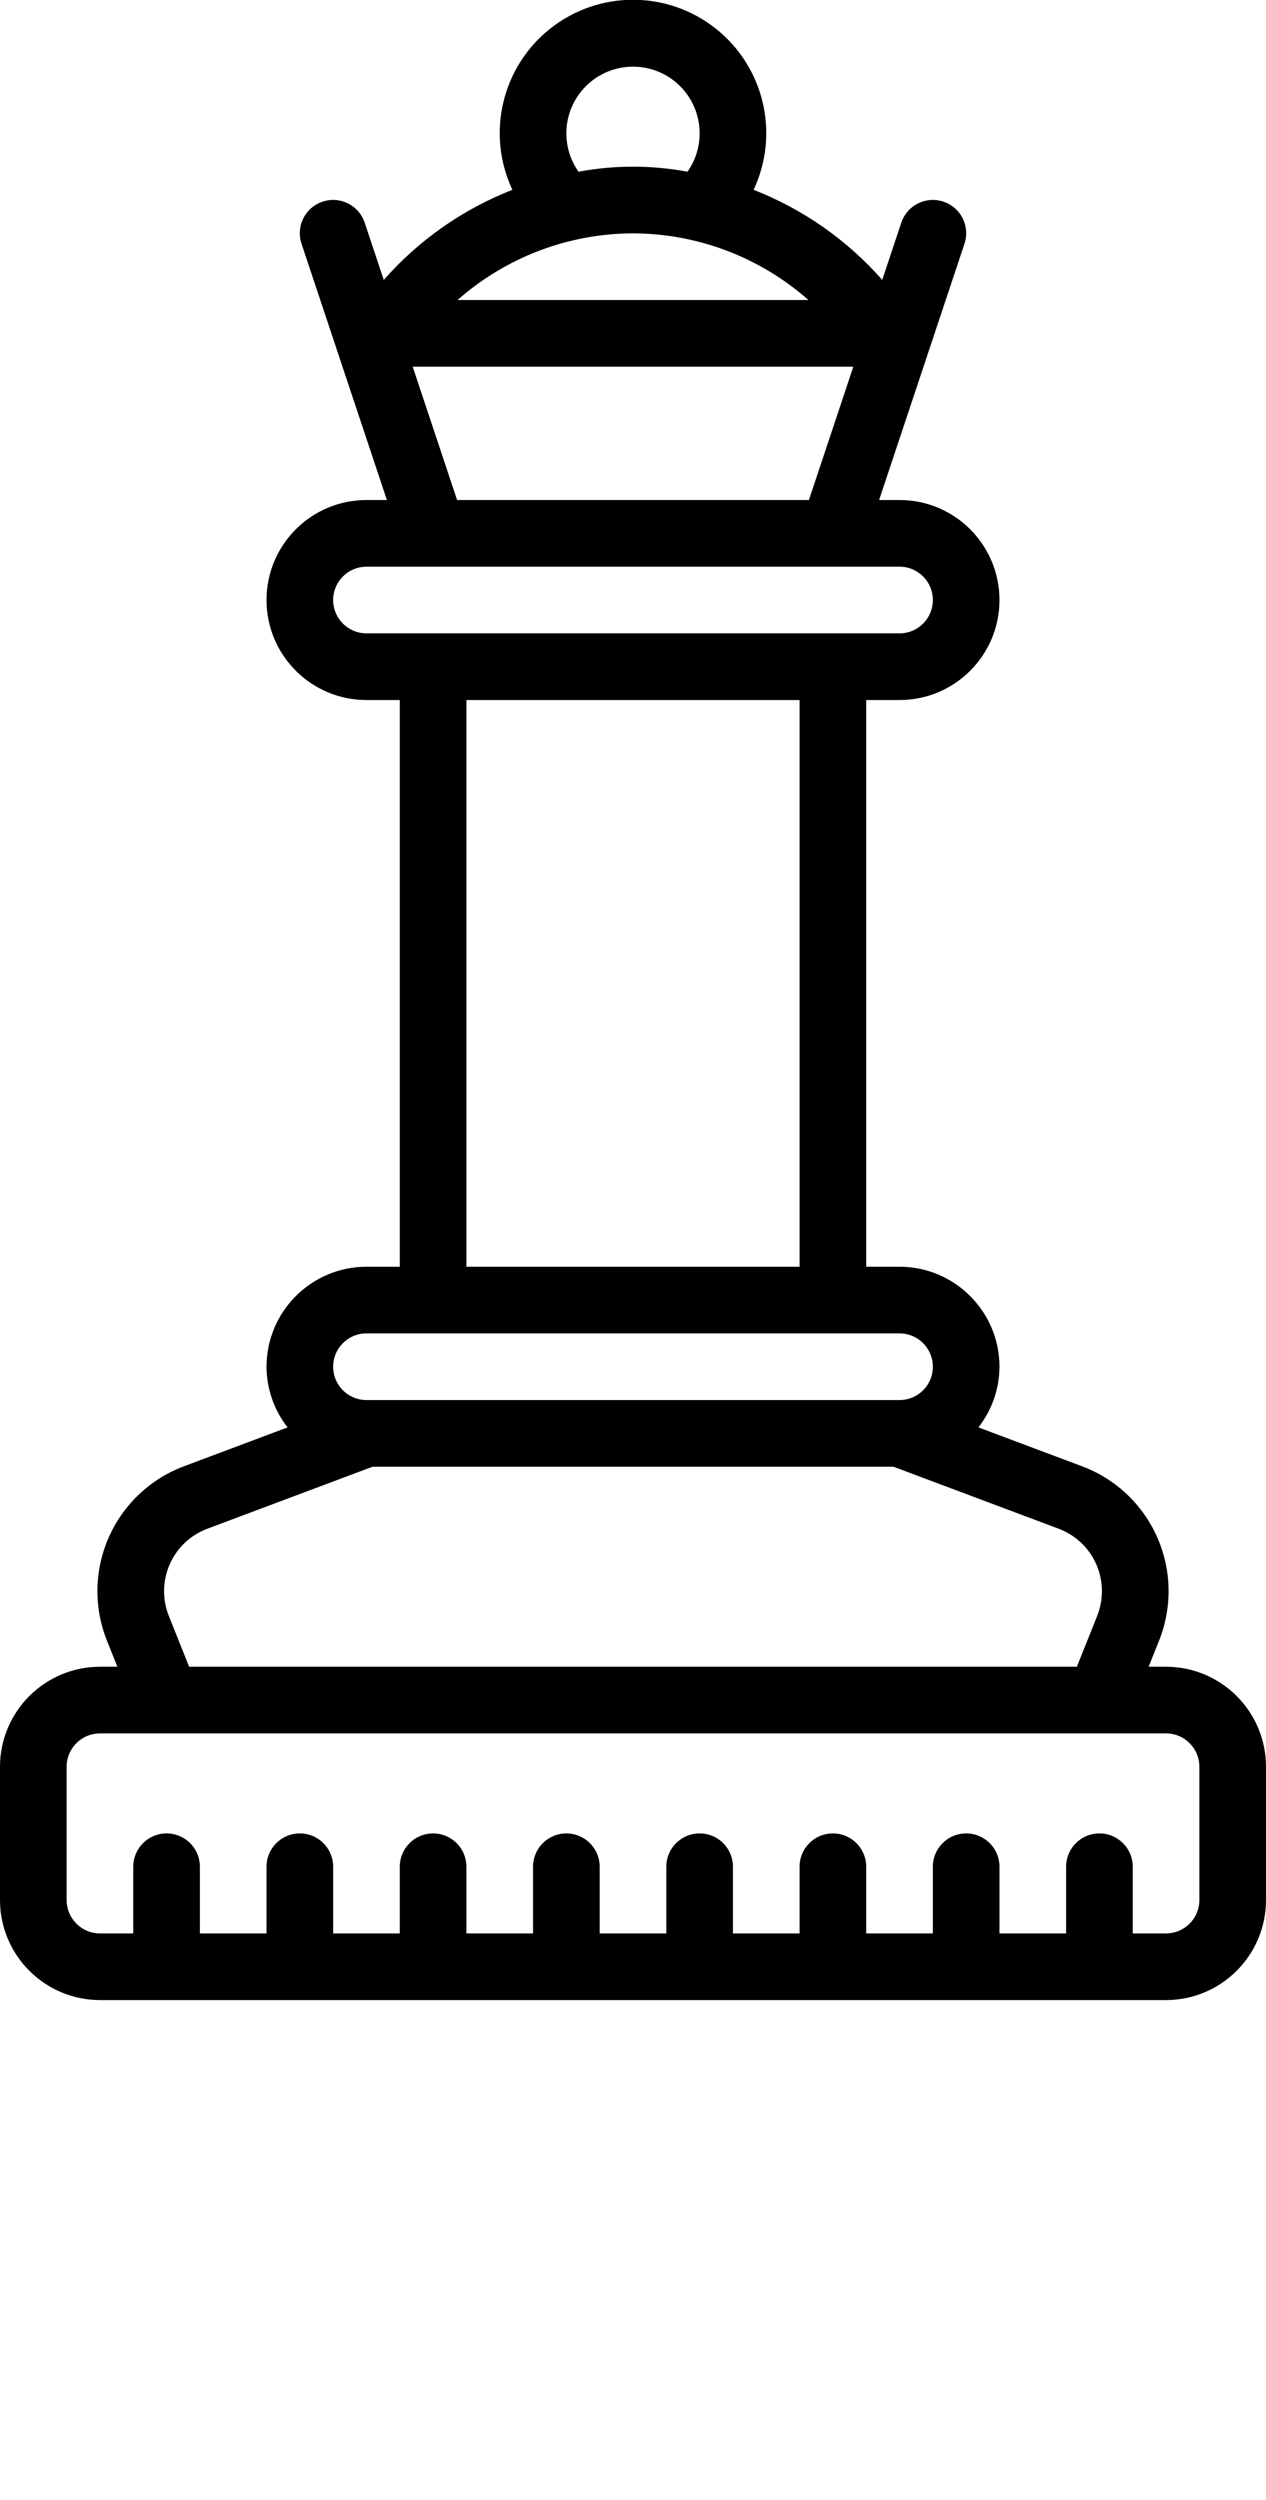 <svg xmlns="http://www.w3.org/2000/svg" xmlns:xlink="http://www.w3.org/1999/xlink" viewBox="0 0 38 75" version="1.1" x="0px" y="0px"><title>Leisure - Outline - 008 - Chess Piece</title><desc>Created with Sketch.</desc><g stroke="none" stroke-width="1" fill="none" fill-rule="evenodd"><g transform="translate(0, -1)" fill-rule="nonzero" fill="#000000"><path d="M3,61 L35,61 C36.656,60.998 37.998,59.656 38,58 L38,54 C37.998,52.344 36.656,51.002 35,51 L34.477,51 L34.79,50.218 C35.189,49.219 35.17,48.101 34.735,47.117 C34.301,46.133 33.488,45.365 32.48,44.987 L29.368,43.82 C29.775,43.3 29.997,42.66 30,42 C29.998,40.344 28.656,39.002 27,39 L26,39 L26,22 L27,22 C28.657,22 30,20.657 30,19 C30,17.343 28.657,16 27,16 L26.387,16 L27.776,11.834 L27.785,11.806 L28.948,8.316 C29.062,7.977 28.987,7.603 28.75,7.335 C28.513,7.067 28.15,6.946 27.8,7.018 C27.449,7.09 27.164,7.344 27.052,7.684 L26.481,9.397 C25.428,8.201 24.104,7.274 22.62,6.694 C23.41,5.014 22.939,3.011 21.484,1.858 C20.029,0.705 17.971,0.705 16.516,1.858 C15.061,3.011 14.59,5.014 15.38,6.694 C13.896,7.274 12.572,8.201 11.519,9.397 L10.948,7.684 C10.836,7.344 10.551,7.09 10.2,7.018 C9.85,6.946 9.487,7.067 9.25,7.335 C9.013,7.603 8.937,7.977 9.052,8.316 L10.215,11.806 L10.224,11.834 L11.613,16 L11,16 C9.343,16 8,17.343 8,19 C8,20.657 9.343,22 11,22 L12,22 L12,39 L11,39 C9.344,39.002 8.002,40.344 8,42 C8.003,42.66 8.225,43.3 8.632,43.82 L5.52,44.987 C4.512,45.365 3.7,46.133 3.265,47.117 C2.83,48.101 2.811,49.219 3.21,50.218 L3.523,51 L3,51 C1.344,51.002 0.002,52.344 0,54 L0,58 C0.002,59.656 1.344,60.998 3,61 Z M19,8 C20.94,8.006 22.811,8.716 24.266,10 L13.734,10 C15.189,8.716 17.06,8.006 19,8 Z M17,5 C17,3.895 17.895,3 19,3 C20.105,3 21,3.895 21,5 C21.001,5.412 20.873,5.815 20.635,6.151 C19.554,5.95 18.446,5.95 17.365,6.151 C17.127,5.815 16.999,5.412 17,5 L17,5 Z M12.387,12 L25.613,12 L24.28,16 L13.72,16 L12.387,12 Z M10,19 C10.001,18.448 10.448,18.001 11,18 L12.997,18 L13,18 L13.003,18 L24.997,18 L25,18 L25.003,18 L27,18 C27.552,18 28,18.448 28,19 C28,19.552 27.552,20 27,20 L11,20 C10.448,19.999 10.001,19.552 10,19 L10,19 Z M14,22 L24,22 L24,39 L14,39 L14,22 Z M11,41 L27,41 C27.552,41 28,41.448 28,42 C28,42.552 27.552,43 27,43 L11,43 C10.448,43 10,42.552 10,42 C10,41.448 10.448,41 11,41 Z M5.067,49.475 C4.868,48.976 4.878,48.417 5.095,47.925 C5.312,47.432 5.719,47.049 6.223,46.86 L11.182,45 L26.818,45 L31.777,46.86 C32.281,47.049 32.688,47.432 32.905,47.925 C33.122,48.417 33.132,48.976 32.933,49.475 L32.323,51 L5.677,51 L5.067,49.475 Z M2,54 C2.001,53.448 2.448,53.001 3,53 L4.997,53 L5,53 L5.003,53 L32.998,53 L33,53 L33.003,53 L35,53 C35.552,53.001 35.999,53.448 36,54 L36,58 C35.999,58.552 35.552,58.999 35,59 L34,59 L34,57 C34,56.448 33.552,56 33,56 C32.448,56 32,56.448 32,57 L32,59 L30,59 L30,57 C30,56.448 29.552,56 29,56 C28.448,56 28,56.448 28,57 L28,59 L26,59 L26,57 C26,56.448 25.552,56 25,56 C24.448,56 24,56.448 24,57 L24,59 L22,59 L22,57 C22,56.448 21.552,56 21,56 C20.448,56 20,56.448 20,57 L20,59 L18,59 L18,57 C18,56.448 17.552,56 17,56 C16.448,56 16,56.448 16,57 L16,59 L14,59 L14,57 C14,56.448 13.552,56 13,56 C12.448,56 12,56.448 12,57 L12,59 L10,59 L10,57 C10,56.448 9.552,56 9,56 C8.448,56 8,56.448 8,57 L8,59 L6,59 L6,57 C6,56.448 5.552,56 5,56 C4.448,56 4,56.448 4,57 L4,59 L3,59 C2.448,58.999 2.001,58.552 2,58 L2,54 Z"/></g></g>
</svg>